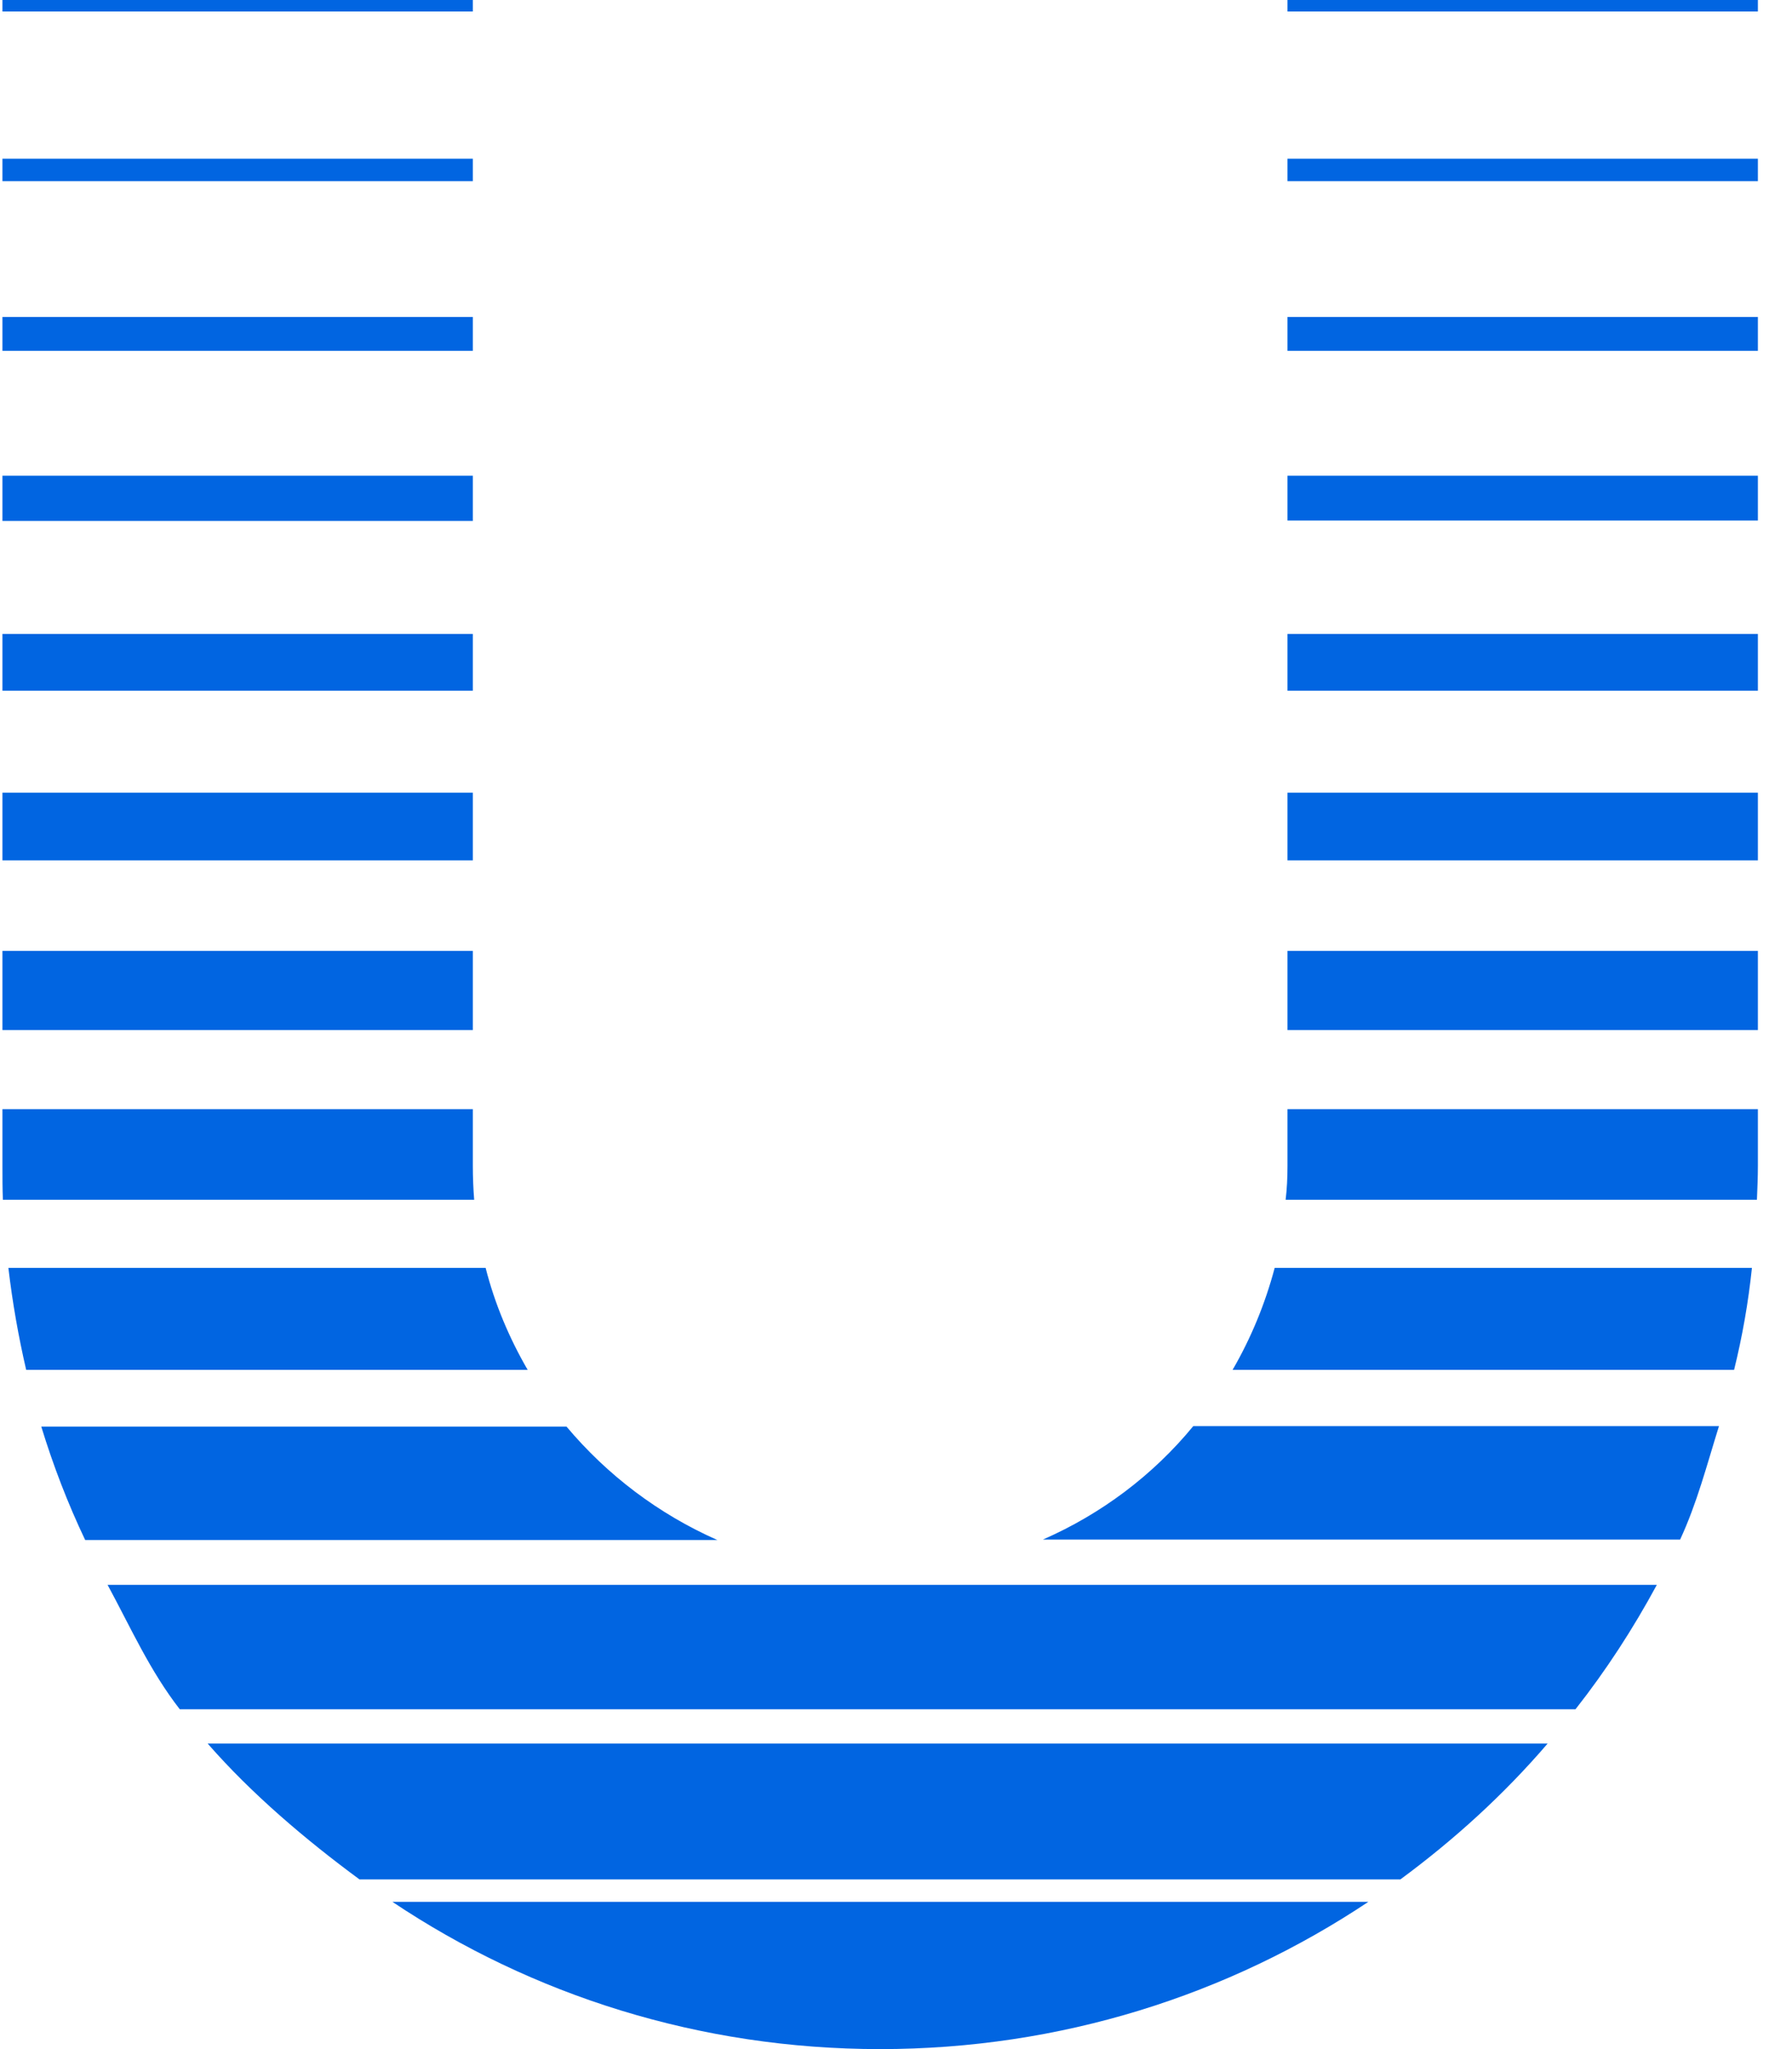 <svg width="28" height="32" viewBox="0 0 28 32" fill="none" xmlns="http://www.w3.org/2000/svg">
 <path  d= "M20.117 13.436H27.467V12.379H20.117V13.436ZM20.117 10.786H27.467V9.9H20.117V10.786ZM20.117 16.086H27.467V14.85H20.117V16.086ZM8.852 22.279H0.645C0.831 22.886 1.059 23.479 1.331 24.05H11.209C10.288 23.643 9.488 23.036 8.852 22.279V22.279ZM19.259 21.393H27.095C27.224 20.871 27.317 20.343 27.374 19.8H19.917C19.767 20.364 19.545 20.9 19.259 21.393ZM16.295 24.043H26.252C26.517 23.471 26.667 22.886 26.859 22.271H18.645C18.017 23.036 17.209 23.643 16.295 24.043V24.043ZM27.467 0H20.117V0.179H27.467V0ZM13.752 32C16.574 32 19.195 31.157 21.381 29.7H6.131C8.309 31.157 10.931 32 13.752 32ZM20.117 8.129H27.467V7.429H20.117V8.129ZM20.117 5.479H27.467V4.95H20.117V5.479ZM20.117 2.829H27.467V2.479H20.117V2.829ZM7.388 9.9H0.038V10.786H7.388V9.9V9.9ZM2.809 26.693H24.617C25.095 26.086 25.517 25.436 25.888 24.75H1.681C2.052 25.436 2.338 26.086 2.809 26.693ZM7.388 18.207V17.321H0.038V18.207C0.038 18.386 0.038 18.564 0.045 18.736H7.409C7.395 18.564 7.388 18.386 7.388 18.207ZM20.117 18.207C20.117 18.386 20.109 18.564 20.088 18.736H27.452C27.459 18.557 27.467 18.386 27.467 18.207V17.321H20.117V18.207V18.207ZM5.617 29.35H21.881C22.724 28.729 23.502 28.021 24.181 27.229H3.245C3.931 28.014 4.774 28.729 5.617 29.35V29.35ZM7.388 2.479H0.038V2.829H7.388V2.479V2.479ZM7.388 0H0.038V0.179H7.388V0V0ZM7.388 12.379H0.038V13.436H7.388V12.379V12.379ZM7.388 14.85H0.038V16.086H7.388V14.85V14.85ZM7.388 7.429H0.038V8.136H7.388V7.429V7.429ZM7.388 4.95H0.038V5.479H7.388V4.95V4.95ZM7.588 19.8H0.131C0.195 20.343 0.288 20.871 0.409 21.393H8.245C7.959 20.9 7.731 20.364 7.588 19.8" fill="#0165E1" /></svg>